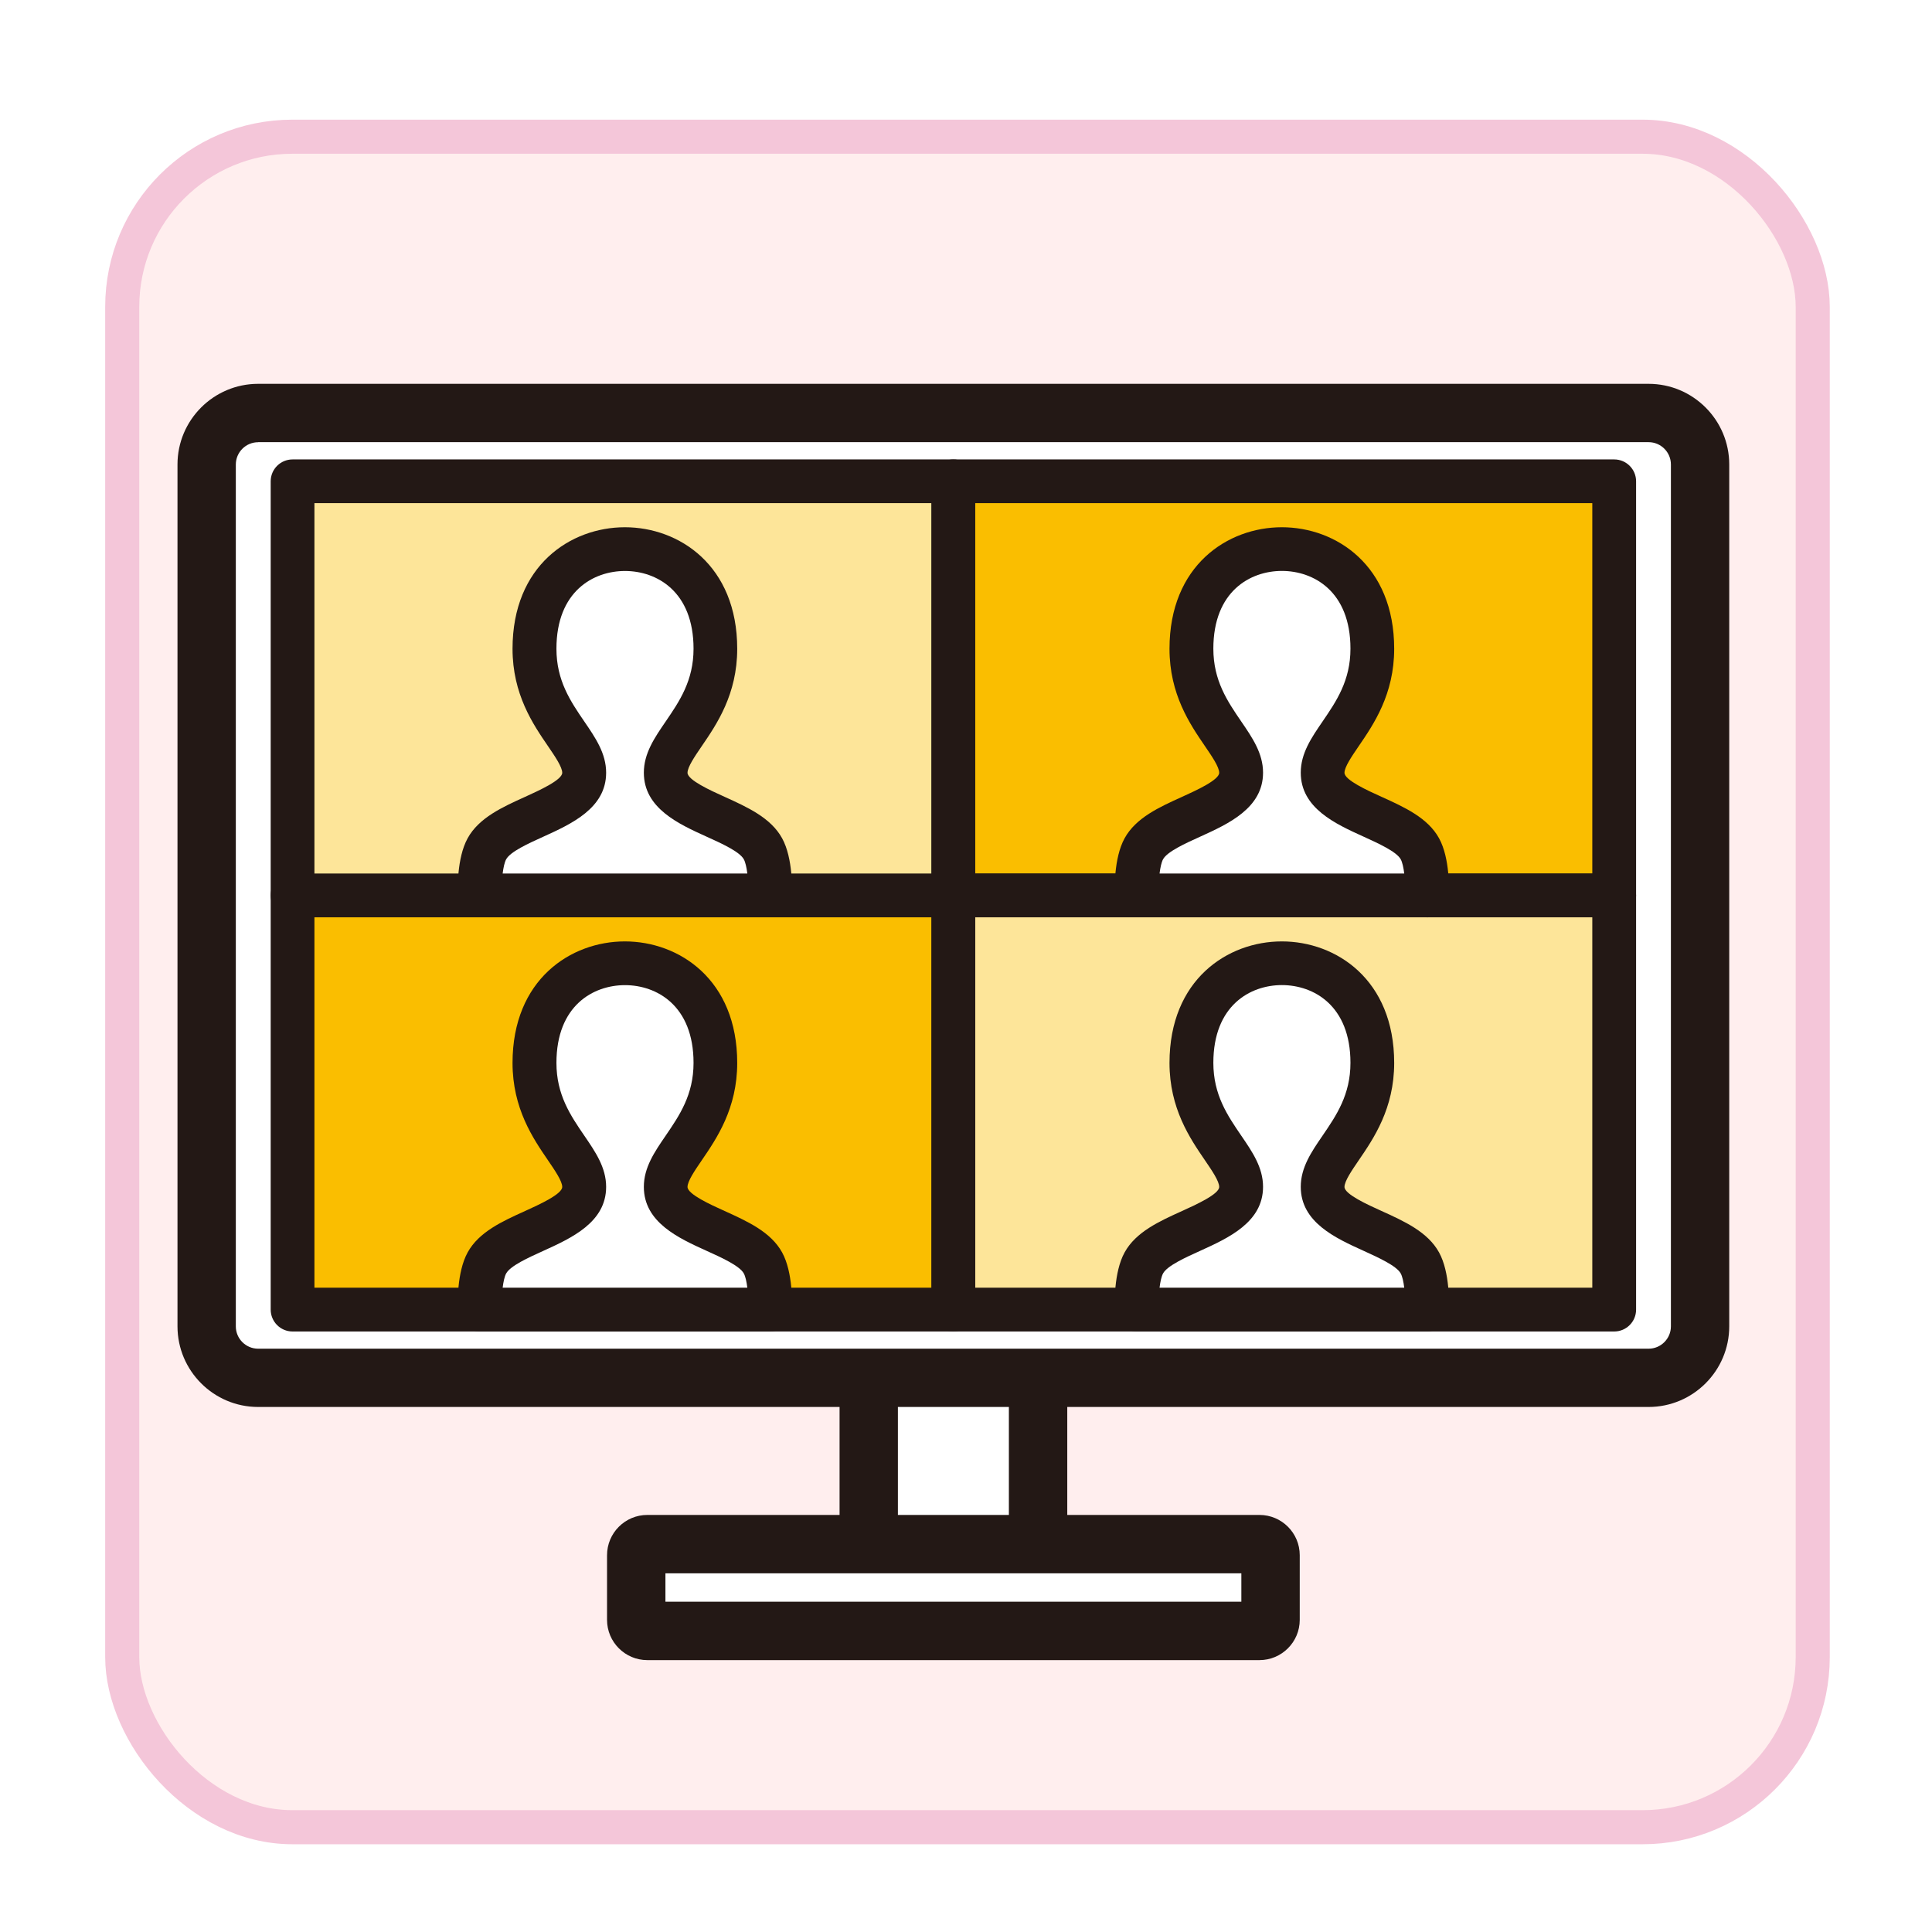 <?xml version="1.0" encoding="UTF-8"?>
<svg id="_レイヤー_1" data-name="レイヤー 1" xmlns="http://www.w3.org/2000/svg" xmlns:xlink="http://www.w3.org/1999/xlink" viewBox="0 0 340.16 340.16">
  <defs>
    <style>
      .cls-1 {
        fill: #231815;
      }

      .cls-2 {
        fill: #fff;
      }

      .cls-3 {
        fill: #fabe00;
      }

      .cls-4 {
        fill: #fee;
        filter: url(#drop-shadow-5);
        stroke: #f4c6d9;
        stroke-linecap: round;
        stroke-linejoin: round;
        stroke-width: 6px;
      }

      .cls-5 {
        fill: #fde599;
      }
    </style>
    <filter id="drop-shadow-5" x="9.88" y="12.57" width="320.88" height="320.88" filterUnits="userSpaceOnUse">
      <feOffset dx="2.83" dy="2.83"/>
      <feGaussianBlur result="blur" stdDeviation="2.83"/>
      <feFlood flood-color="#000" flood-opacity=".75"/>
      <feComposite in2="blur" operator="in"/>
      <feComposite in="SourceGraphic"/>
    </filter>
  </defs>
  <rect class="cls-4" x="18.69" y="21.24" width="297.64" height="297.64" rx="29.95" ry="29.95"/>
  <g>
    <g>
      <rect class="cls-2" x="152.95" y="228.08" width="29.81" height="46.73"/>
      <path class="cls-1" d="M182.77,279.96h-29.81c-2.84,0-5.14-2.3-5.14-5.14v-46.73c0-2.84,2.3-5.14,5.14-5.14h29.81c2.84,0,5.14,2.3,5.14,5.14v46.73c0,2.84-2.3,5.14-5.14,5.14ZM158.09,269.68h19.54v-36.46h-19.54v36.46Z"/>
    </g>
    <g>
      <rect class="cls-2" x="112.02" y="271.87" width="111.68" height="15.28" rx="1.95" ry="1.95"/>
      <path class="cls-1" d="M221.75,292.29h-107.78c-3.91,0-7.09-3.18-7.09-7.09v-11.38c0-3.91,3.18-7.09,7.09-7.09h107.78c3.91,0,7.09,3.18,7.09,7.09v11.38c0,3.91-3.18,7.09-7.09,7.09ZM117.16,282.01h101.4v-5h-101.4v5Z"/>
    </g>
    <g>
      <rect class="cls-2" x="36.39" y="72.72" width="262.94" height="169.87" rx="9.07" ry="9.07"/>
      <path class="cls-1" d="M290.27,247.72H45.45c-7.83,0-14.2-6.37-14.2-14.2V81.78c0-7.83,6.37-14.2,14.2-14.2h244.81c7.83,0,14.2,6.37,14.2,14.2v151.74c0,7.83-6.37,14.2-14.2,14.2ZM45.45,77.86c-2.16,0-3.93,1.76-3.93,3.93v151.74c0,2.16,1.76,3.93,3.93,3.93h244.81c2.16,0,3.93-1.76,3.93-3.93V81.78c0-2.16-1.76-3.93-3.93-3.93H45.45Z"/>
    </g>
    <g>
      <g>
        <g>
          <rect class="cls-3" x="51.51" y="157.65" width="116.35" height="72.92"/>
          <path class="cls-1" d="M167.86,234.43H51.51c-2.13,0-3.85-1.73-3.85-3.85v-72.92c0-2.13,1.73-3.85,3.85-3.85h116.35c2.13,0,3.85,1.73,3.85,3.85v72.92c0,2.13-1.73,3.85-3.85,3.85ZM55.36,226.72h108.64v-65.21H55.36v65.21Z"/>
        </g>
        <g>
          <rect class="cls-5" x="51.51" y="84.73" width="116.35" height="72.92"/>
          <path class="cls-1" d="M167.86,161.51H51.51c-2.13,0-3.85-1.73-3.85-3.85v-72.92c0-2.13,1.73-3.85,3.85-3.85h116.35c2.13,0,3.85,1.73,3.85,3.85v72.92c0,2.13-1.73,3.85-3.85,3.85ZM55.36,153.8h108.64v-65.21H55.36v65.21Z"/>
        </g>
      </g>
      <g>
        <g>
          <rect class="cls-3" x="167.86" y="84.73" width="116.35" height="72.92"/>
          <path class="cls-1" d="M284.21,161.51h-116.35c-2.13,0-3.85-1.73-3.85-3.85v-72.92c0-2.13,1.73-3.85,3.85-3.85h116.35c2.13,0,3.85,1.73,3.85,3.85v72.92c0,2.13-1.73,3.85-3.85,3.85ZM171.71,153.8h108.64v-65.21h-108.64v65.21Z"/>
        </g>
        <g>
          <rect class="cls-5" x="167.86" y="157.65" width="116.35" height="72.92"/>
          <path class="cls-1" d="M284.21,234.43h-116.35c-2.13,0-3.85-1.73-3.85-3.85v-72.92c0-2.13,1.73-3.85,3.85-3.85h116.35c2.13,0,3.85,1.73,3.85,3.85v72.92c0,2.13-1.73,3.85-3.85,3.85ZM171.71,226.72h108.64v-65.21h-108.64v65.21Z"/>
        </g>
      </g>
    </g>
    <g>
      <g>
        <path class="cls-2" d="M110.02,96.67c8.49,0,15.93,6.04,15.93,17.54s-8.75,16.39-8.75,21.83c0,6.74,14.05,7.78,17.13,13.38,1.52,2.76,1.24,8.22,1.24,8.22h-51.09s-.28-5.46,1.24-8.22c3.08-5.61,17.13-6.65,17.13-13.38,0-5.44-8.75-10.33-8.75-21.83s7.43-17.54,15.93-17.54Z"/>
        <path class="cls-1" d="M135.57,161.51h-51.09c-2.05,0-3.74-1.61-3.85-3.66-.06-1.09-.24-6.73,1.71-10.27,1.98-3.6,6.12-5.48,10.13-7.29,2.44-1.11,6.52-2.96,6.52-4.23,0-1.02-1.27-2.88-2.5-4.68-2.64-3.86-6.25-9.14-6.25-17.15,0-14.7,10.25-21.4,19.78-21.4s19.78,6.7,19.78,21.4c0,8.01-3.61,13.29-6.25,17.15-1.23,1.8-2.5,3.66-2.5,4.68,0,1.28,4.08,3.13,6.52,4.23,4.01,1.82,8.15,3.69,10.13,7.29,1.95,3.54,1.77,9.18,1.71,10.27-.1,2.05-1.8,3.66-3.85,3.66ZM88.48,153.8h43.1c-.13-1.04-.33-1.98-.62-2.51-.74-1.35-3.96-2.81-6.55-3.98-4.92-2.23-11.05-5.01-11.05-11.26,0-3.41,1.87-6.14,3.85-9.03,2.41-3.53,4.9-7.17,4.9-12.8,0-10.1-6.5-13.69-12.07-13.69s-12.07,3.58-12.07,13.69c0,5.63,2.49,9.27,4.9,12.8,1.98,2.89,3.85,5.63,3.85,9.03,0,6.25-6.13,9.02-11.05,11.26-2.59,1.17-5.81,2.63-6.55,3.98-.29.53-.49,1.47-.62,2.51Z"/>
      </g>
      <g>
        <path class="cls-2" d="M225.69,96.67c8.49,0,15.93,6.04,15.93,17.54s-8.75,16.39-8.75,21.83c0,6.74,14.05,7.78,17.13,13.38,1.52,2.76,1.24,8.22,1.24,8.22h-51.09s-.28-5.46,1.24-8.22c3.08-5.61,17.13-6.65,17.13-13.38,0-5.44-8.75-10.33-8.75-21.83s7.43-17.54,15.93-17.54Z"/>
        <path class="cls-1" d="M251.24,161.51h-51.09c-2.05,0-3.74-1.61-3.85-3.66-.06-1.09-.24-6.73,1.71-10.27,1.98-3.6,6.12-5.48,10.13-7.29,2.44-1.11,6.52-2.96,6.52-4.23,0-1.02-1.27-2.88-2.5-4.68-2.64-3.86-6.25-9.14-6.25-17.15,0-14.7,10.25-21.4,19.78-21.4s19.78,6.7,19.78,21.4c0,8.01-3.61,13.29-6.25,17.15-1.23,1.8-2.5,3.66-2.5,4.68,0,1.28,4.08,3.13,6.52,4.23,4.01,1.82,8.15,3.69,10.13,7.3,1.95,3.54,1.77,9.18,1.71,10.27-.1,2.05-1.8,3.66-3.85,3.66ZM204.14,153.8h43.1c-.13-1.04-.33-1.98-.62-2.51-.74-1.35-3.96-2.81-6.55-3.99-4.92-2.23-11.05-5.01-11.05-11.26,0-3.41,1.87-6.14,3.85-9.03,2.41-3.53,4.9-7.17,4.9-12.8,0-10.1-6.5-13.69-12.07-13.69s-12.07,3.58-12.07,13.69c0,5.63,2.49,9.27,4.9,12.8,1.98,2.89,3.85,5.63,3.85,9.03,0,6.25-6.13,9.02-11.05,11.26-2.59,1.17-5.81,2.63-6.55,3.98-.29.53-.49,1.47-.62,2.51Z"/>
      </g>
      <g>
        <path class="cls-2" d="M110.02,169.59c8.49,0,15.93,6.04,15.93,17.54s-8.75,16.39-8.75,21.83c0,6.74,14.05,7.78,17.13,13.38,1.52,2.76,1.24,8.22,1.24,8.22h-51.09s-.28-5.46,1.24-8.22c3.08-5.61,17.13-6.65,17.13-13.38,0-5.44-8.75-10.33-8.75-21.83s7.43-17.54,15.93-17.54Z"/>
        <path class="cls-1" d="M135.57,234.43h-51.09c-2.05,0-3.74-1.61-3.85-3.66-.06-1.09-.24-6.73,1.71-10.27,1.98-3.6,6.12-5.48,10.13-7.29,2.44-1.11,6.52-2.96,6.52-4.23,0-1.02-1.27-2.88-2.5-4.68-2.64-3.86-6.25-9.14-6.25-17.15,0-14.7,10.25-21.4,19.78-21.4s19.78,6.7,19.78,21.4c0,8.01-3.61,13.29-6.25,17.15-1.23,1.8-2.5,3.66-2.5,4.68,0,1.28,4.08,3.13,6.52,4.23,4.01,1.82,8.15,3.69,10.13,7.29,1.95,3.54,1.77,9.18,1.71,10.27-.1,2.05-1.8,3.66-3.85,3.66ZM88.48,226.72h43.1c-.13-1.04-.33-1.98-.62-2.51-.74-1.35-3.96-2.81-6.55-3.98-4.92-2.23-11.05-5.01-11.05-11.26,0-3.41,1.87-6.14,3.85-9.03,2.41-3.53,4.9-7.17,4.9-12.8,0-10.1-6.5-13.69-12.07-13.69s-12.07,3.58-12.07,13.69c0,5.63,2.49,9.27,4.9,12.8,1.98,2.89,3.85,5.63,3.85,9.03,0,6.25-6.13,9.02-11.05,11.26-2.59,1.17-5.81,2.63-6.55,3.98-.29.53-.49,1.47-.62,2.51Z"/>
      </g>
      <g>
        <path class="cls-2" d="M225.69,169.59c8.49,0,15.93,6.04,15.93,17.54s-8.75,16.39-8.75,21.83c0,6.74,14.05,7.78,17.13,13.38,1.52,2.76,1.24,8.22,1.24,8.22h-51.09s-.28-5.46,1.24-8.22c3.08-5.61,17.13-6.65,17.13-13.38,0-5.44-8.75-10.33-8.75-21.83s7.43-17.54,15.93-17.54Z"/>
        <path class="cls-1" d="M251.24,234.43h-51.09c-2.05,0-3.74-1.61-3.85-3.66-.06-1.09-.24-6.73,1.71-10.27,1.98-3.6,6.12-5.48,10.13-7.29,2.44-1.11,6.52-2.96,6.52-4.23,0-1.02-1.27-2.88-2.5-4.68-2.64-3.86-6.25-9.14-6.25-17.15,0-14.7,10.25-21.4,19.78-21.4s19.78,6.7,19.78,21.4c0,8.01-3.61,13.29-6.25,17.15-1.23,1.8-2.5,3.66-2.5,4.68,0,1.28,4.08,3.13,6.52,4.23,4.01,1.82,8.15,3.69,10.13,7.3,1.95,3.54,1.77,9.18,1.71,10.27-.1,2.05-1.8,3.66-3.85,3.66ZM204.14,226.72h43.1c-.13-1.04-.33-1.98-.62-2.51-.74-1.35-3.96-2.81-6.55-3.99-4.92-2.23-11.05-5.01-11.05-11.26,0-3.41,1.87-6.14,3.85-9.03,2.41-3.53,4.9-7.17,4.9-12.8,0-10.1-6.5-13.69-12.07-13.69s-12.07,3.58-12.07,13.69c0,5.63,2.49,9.27,4.9,12.8,1.98,2.89,3.85,5.63,3.85,9.03,0,6.25-6.13,9.02-11.05,11.26-2.59,1.17-5.81,2.63-6.55,3.98-.29.53-.49,1.47-.62,2.51Z"/>
      </g>
    </g>
  </g>
</svg>